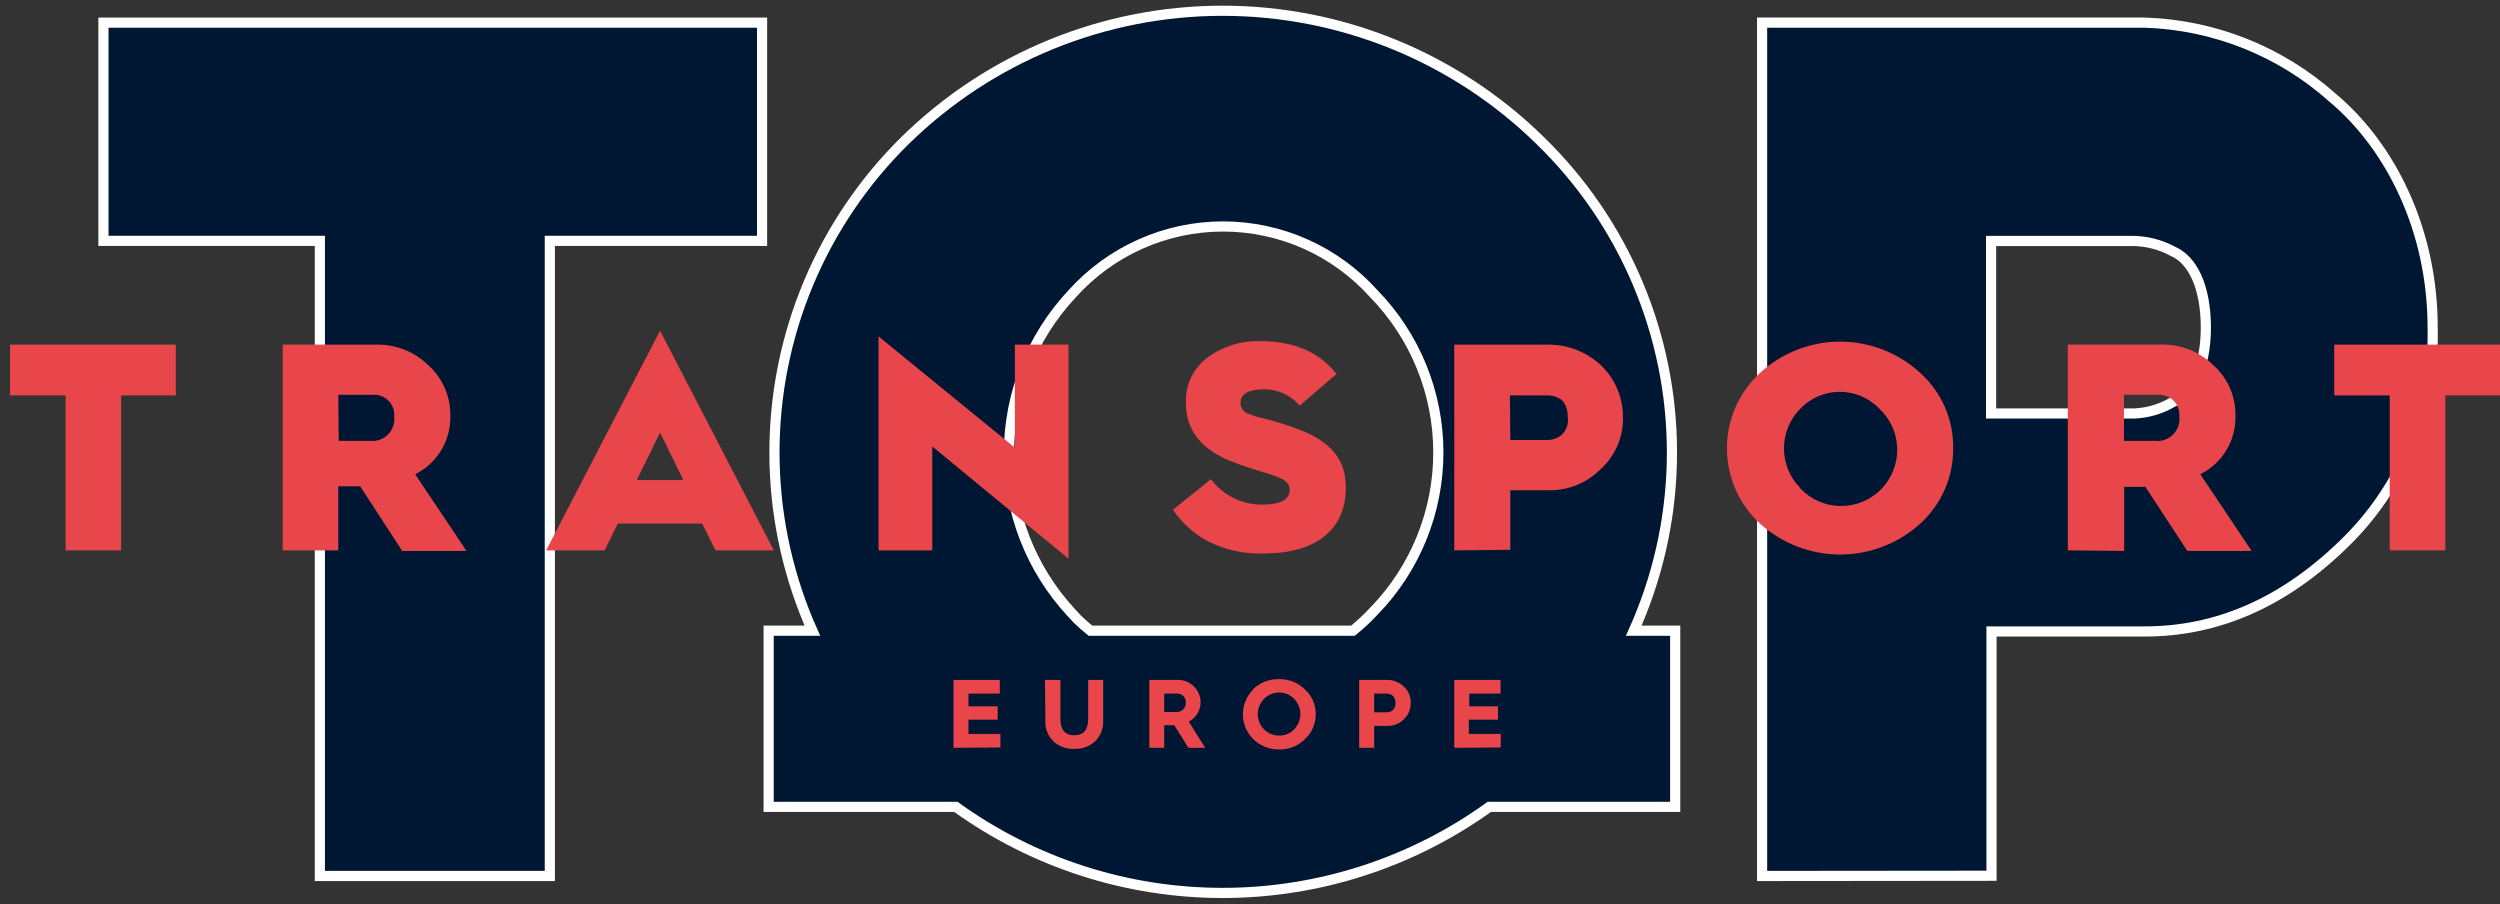 <svg width="246" height="89" viewBox="0 0 246 89" fill="none" xmlns="http://www.w3.org/2000/svg">
<rect x="0" y="0" width="246" height="89" fill="#333333" stroke="none"/>
<path d="M31.474 85.695V86.195H31.974H53.602H54.102V85.695V23.7H74.488H74.988V23.2V2.728V2.228H74.488H10.679H10.179V2.728V23.2V23.7H10.679H31.474V85.695Z" fill="#001733" stroke="white"/>
<path d="M105.996 60.908L105.388 60.25C101.442 55.983 99.258 50.378 99.278 44.564C99.297 38.75 101.518 33.159 105.493 28.919L105.493 28.919L105.5 28.911C107.372 26.826 109.661 25.158 112.218 24.017C114.776 22.875 117.545 22.285 120.346 22.285C123.146 22.285 125.915 22.875 128.473 24.017C131.031 25.158 133.32 26.826 135.191 28.911L135.198 28.918L135.205 28.925C139.263 33.102 141.533 38.698 141.533 44.524C141.533 50.35 139.263 55.946 135.205 60.123L135.205 60.123L135.197 60.13C134.553 60.822 133.863 61.468 133.132 62.061H107.297C106.848 61.696 106.413 61.311 105.996 60.908ZM160.76 62.061C160.889 61.773 161.016 61.483 161.139 61.191C163.37 55.916 164.52 50.246 164.52 44.519C164.52 38.791 163.37 33.121 161.139 27.847C158.909 22.572 155.642 17.8 151.534 13.813C143.191 5.637 131.979 1.058 120.303 1.058C108.626 1.058 97.414 5.637 89.071 13.814L89.07 13.814C84.996 17.821 81.761 22.6 79.552 27.872C77.344 33.143 76.206 38.802 76.206 44.519C76.206 50.235 77.344 55.894 79.552 61.166C79.678 61.466 79.807 61.764 79.94 62.061H76.135H75.635V62.561V78.896V79.396H76.135H94.059C101.66 84.87 110.831 87.864 120.303 87.864C129.775 87.864 138.946 84.87 146.546 79.396H164.34H164.84V78.896V62.561V62.061H164.34H160.76Z" fill="#001733" stroke="white"/>
<path d="M173.39 85.695V86.196L173.89 86.195L195.465 86.174L195.965 86.173V85.674V62.135H211.054C218.124 62.135 224.606 59.334 230.477 53.667C233.373 50.913 235.661 47.583 237.193 43.891C238.724 40.2 239.467 36.23 239.373 32.234C239.371 22.575 235.192 14.345 229.51 9.601C224.407 5.051 217.868 2.441 211.037 2.228L211.029 2.228H211.022H173.89H173.39V2.728V85.695ZM213.845 39.541L213.818 39.553L213.793 39.568C212.655 40.239 211.371 40.622 210.052 40.684H195.922V23.711H209.951C211.299 23.738 212.622 24.087 213.809 24.729L213.827 24.738L213.845 24.746C215.718 25.571 217.056 28.152 217.056 32.262C217.056 36.116 215.722 38.715 213.845 39.541Z" fill="#001733" stroke="white"/>
<path d="M6.458 54.157V38.91H0.989V33.911H17.299V38.91H11.916V54.157H6.458Z" fill="#E9464C"/>
<path d="M27.818 54.157V33.911H37.023C37.971 33.891 38.913 34.061 39.795 34.411C40.677 34.76 41.48 35.283 42.158 35.947C42.847 36.569 43.395 37.331 43.766 38.182C44.138 39.033 44.323 39.954 44.311 40.882C44.348 42.076 44.042 43.256 43.429 44.282C42.817 45.307 41.924 46.135 40.855 46.668L45.904 54.211H39.574L35.44 47.853H33.287V54.157H27.818ZM33.33 43.382H36.409C36.73 43.418 37.055 43.381 37.36 43.274C37.665 43.167 37.942 42.993 38.171 42.764C38.399 42.535 38.574 42.258 38.68 41.953C38.787 41.648 38.824 41.322 38.788 41.001C38.813 40.731 38.783 40.459 38.699 40.202C38.614 39.945 38.478 39.708 38.298 39.506C38.118 39.304 37.899 39.141 37.654 39.027C37.408 38.914 37.142 38.852 36.872 38.846H33.287L33.33 43.382Z" fill="#E9464C"/>
<path d="M53.742 54.157L64.95 32.542L76.146 54.157H70.408L69.095 51.517H60.794L59.492 54.157H53.742ZM62.657 47.239H67.243L64.95 42.563L62.657 47.239Z" fill="#E9464C"/>
<path d="M86.449 54.157V33.102L99.863 44.05V33.911H105.139V54.976L91.735 43.931V54.157H86.449Z" fill="#E9464C"/>
<path d="M119.156 47.153C119.744 47.938 120.509 48.574 121.388 49.008C122.267 49.442 123.236 49.663 124.216 49.653C126.014 49.653 126.908 49.157 126.908 48.198C126.908 47.649 126.563 47.272 125.777 46.959C125.4 46.808 124.991 46.668 124.593 46.55C123.807 46.313 122.354 45.882 121.363 45.472C118.263 44.319 116.691 42.369 116.691 39.643C116.655 38.776 116.833 37.914 117.208 37.133C117.584 36.351 118.145 35.674 118.844 35.161C120.332 34.074 122.138 33.513 123.979 33.566C127.317 33.566 129.829 34.643 131.515 36.798L127.887 39.912C127.44 39.383 126.878 38.964 126.243 38.688C125.608 38.411 124.918 38.285 124.227 38.318C122.806 38.318 122.074 38.835 122.074 39.557C122.045 39.816 122.111 40.076 122.26 40.29C122.408 40.504 122.629 40.657 122.881 40.721C123.227 40.876 123.588 40.995 123.958 41.076C125.166 41.364 126.356 41.724 127.521 42.154C131.01 43.404 132.431 45.235 132.431 47.994C132.431 51.916 129.728 54.459 124.367 54.459C122.421 54.535 120.488 54.105 118.758 53.209C117.421 52.47 116.277 51.425 115.42 50.159L119.156 47.153Z" fill="#E9464C"/>
<path d="M143.099 54.157V33.911H152.584C154.29 33.956 155.929 34.579 157.235 35.678C158.016 36.34 158.641 37.166 159.067 38.097C159.493 39.028 159.709 40.041 159.7 41.065C159.72 42.033 159.53 42.993 159.144 43.881C158.757 44.768 158.183 45.561 157.461 46.205C156.163 47.495 154.413 48.225 152.584 48.241H148.612V54.103L143.099 54.157ZM148.612 43.296H152.358C152.713 43.276 153.059 43.177 153.37 43.005C153.687 42.812 153.941 42.531 154.102 42.196C154.262 41.861 154.322 41.487 154.274 41.119C154.274 40.096 153.919 39.406 153.37 39.169C153.038 38.996 152.668 38.908 152.293 38.91H148.579L148.612 43.296Z" fill="#E9464C"/>
<path d="M188.962 51.517C186.801 53.479 183.988 54.566 181.071 54.566C178.153 54.566 175.34 53.479 173.179 51.517C172.155 50.574 171.338 49.429 170.778 48.154C170.219 46.879 169.93 45.502 169.93 44.109C169.93 42.717 170.219 41.339 170.778 40.064C171.338 38.789 172.155 37.644 173.179 36.701C175.33 34.719 178.147 33.618 181.071 33.618C183.995 33.618 186.812 34.719 188.962 36.701C189.996 37.634 190.819 38.777 191.376 40.053C191.933 41.33 192.211 42.711 192.192 44.104C192.206 45.497 191.925 46.878 191.369 48.156C190.812 49.433 189.992 50.579 188.962 51.517ZM177.12 48.026C177.625 48.57 178.235 49.007 178.913 49.31C179.59 49.614 180.322 49.777 181.064 49.79C181.807 49.804 182.544 49.668 183.233 49.39C183.921 49.112 184.546 48.698 185.071 48.172C185.596 47.647 186.01 47.021 186.288 46.332C186.566 45.643 186.702 44.905 186.688 44.162C186.674 43.419 186.511 42.687 186.208 42.008C185.905 41.33 185.469 40.72 184.925 40.214C184.423 39.689 183.819 39.272 183.151 38.986C182.483 38.701 181.765 38.554 181.038 38.554C180.312 38.554 179.594 38.701 178.926 38.986C178.258 39.272 177.654 39.689 177.152 40.214C176.121 41.252 175.541 42.656 175.541 44.12C175.541 45.584 176.121 46.988 177.152 48.026H177.12Z" fill="#E9464C"/>
<path d="M203.474 54.157V33.911H212.679C213.628 33.891 214.57 34.061 215.452 34.411C216.334 34.76 217.137 35.283 217.815 35.947C218.503 36.569 219.052 37.331 219.423 38.182C219.794 39.033 219.98 39.954 219.968 40.882C220.005 42.076 219.699 43.256 219.086 44.282C218.474 45.307 217.58 46.135 216.512 46.668L221.561 54.211H215.231L211.107 47.907H209.019V54.211L203.474 54.157ZM208.997 43.382H212.066C212.387 43.418 212.712 43.381 213.017 43.274C213.322 43.167 213.599 42.993 213.827 42.764C214.056 42.535 214.23 42.258 214.337 41.953C214.444 41.648 214.481 41.322 214.445 41.001C214.47 40.731 214.439 40.459 214.355 40.202C214.271 39.945 214.135 39.708 213.955 39.506C213.775 39.304 213.556 39.141 213.31 39.027C213.065 38.914 212.799 38.852 212.528 38.846H208.997V43.382Z" fill="#E9464C"/>
<path d="M235.148 54.157V38.91H229.69V33.911H246V38.91H240.617V54.157H235.148Z" fill="#E9464C"/>
<path d="M93.824 73.584V66.904H98.378V68.251H95.299V69.501H98.173V70.815H95.299V72.216H98.442V73.552L93.824 73.584Z" fill="#E9464C"/>
<path d="M102.824 66.904H104.342V70.729C104.342 71.806 104.805 72.356 105.709 72.356C106.614 72.356 107.077 71.817 107.077 70.729V66.904H108.552V70.88C108.576 71.264 108.517 71.65 108.377 72.009C108.238 72.368 108.022 72.692 107.744 72.959C107.186 73.458 106.457 73.721 105.709 73.692C104.964 73.719 104.236 73.461 103.675 72.97C103.396 72.701 103.18 72.375 103.04 72.014C102.901 71.653 102.842 71.266 102.867 70.88L102.824 66.904Z" fill="#E9464C"/>
<path d="M113.095 73.584V66.904H115.894C116.19 66.896 116.484 66.95 116.758 67.061C117.032 67.172 117.281 67.339 117.487 67.55C117.732 67.789 117.916 68.082 118.025 68.406C118.134 68.729 118.164 69.074 118.114 69.412C118.063 69.75 117.934 70.071 117.735 70.349C117.536 70.626 117.274 70.853 116.971 71.009L118.596 73.584H116.938L115.55 71.365H114.559V73.584H113.095ZM114.559 70.061H115.733C115.858 70.07 115.984 70.053 116.102 70.01C116.22 69.967 116.328 69.899 116.419 69.812C116.509 69.725 116.58 69.619 116.627 69.502C116.674 69.385 116.696 69.26 116.691 69.134C116.697 69.02 116.679 68.906 116.64 68.799C116.6 68.692 116.539 68.594 116.461 68.512C116.382 68.429 116.287 68.363 116.183 68.318C116.078 68.273 115.965 68.25 115.851 68.251H114.559V70.061Z" fill="#E9464C"/>
<path d="M123.312 67.809C123.652 67.483 124.054 67.229 124.494 67.06C124.934 66.892 125.403 66.813 125.874 66.828C126.34 66.819 126.802 66.902 127.235 67.074C127.668 67.246 128.062 67.504 128.393 67.83C128.738 68.139 129.013 68.518 129.198 68.942C129.384 69.365 129.477 69.824 129.47 70.287C129.472 70.749 129.377 71.207 129.192 71.63C129.006 72.053 128.734 72.432 128.393 72.744C128.06 73.072 127.665 73.33 127.23 73.502C126.795 73.674 126.331 73.757 125.863 73.746C125.396 73.754 124.933 73.67 124.498 73.498C124.064 73.326 123.668 73.07 123.333 72.744C123.007 72.424 122.747 72.041 122.57 71.62C122.392 71.198 122.301 70.745 122.301 70.287C122.301 69.829 122.392 69.376 122.57 68.955C122.747 68.533 123.007 68.15 123.333 67.83L123.312 67.809ZM124.388 71.774C124.582 71.971 124.813 72.126 125.069 72.23C125.324 72.334 125.598 72.384 125.874 72.377C126.149 72.385 126.423 72.335 126.677 72.229C126.932 72.123 127.161 71.964 127.349 71.763C127.737 71.362 127.954 70.824 127.954 70.266C127.954 69.707 127.737 69.17 127.349 68.768C127.156 68.57 126.924 68.412 126.669 68.305C126.414 68.198 126.14 68.142 125.863 68.142C125.587 68.142 125.313 68.198 125.057 68.305C124.802 68.412 124.571 68.57 124.378 68.768C123.986 69.17 123.767 69.71 123.767 70.271C123.767 70.832 123.986 71.372 124.378 71.774H124.388Z" fill="#E9464C"/>
<path d="M133.744 73.584V66.904H136.565C137.137 66.914 137.686 67.137 138.104 67.529C138.338 67.731 138.523 67.983 138.646 68.266C138.769 68.55 138.827 68.858 138.815 69.166C138.821 69.471 138.763 69.773 138.644 70.054C138.526 70.334 138.349 70.586 138.126 70.793C137.709 71.203 137.148 71.431 136.565 71.429H135.219V73.584H133.744ZM135.219 70.093H136.478C136.691 70.088 136.896 70.013 137.06 69.878C137.23 69.682 137.323 69.431 137.323 69.172C137.323 68.913 137.23 68.662 137.06 68.466C136.896 68.331 136.691 68.255 136.478 68.251H135.219V70.093Z" fill="#E9464C"/>
<path d="M143.099 73.584V66.904H147.653V68.251H144.574V69.501H147.406V70.815H144.531V72.216H147.675V73.552L143.099 73.584Z" fill="#E9464C"/>
</svg>
